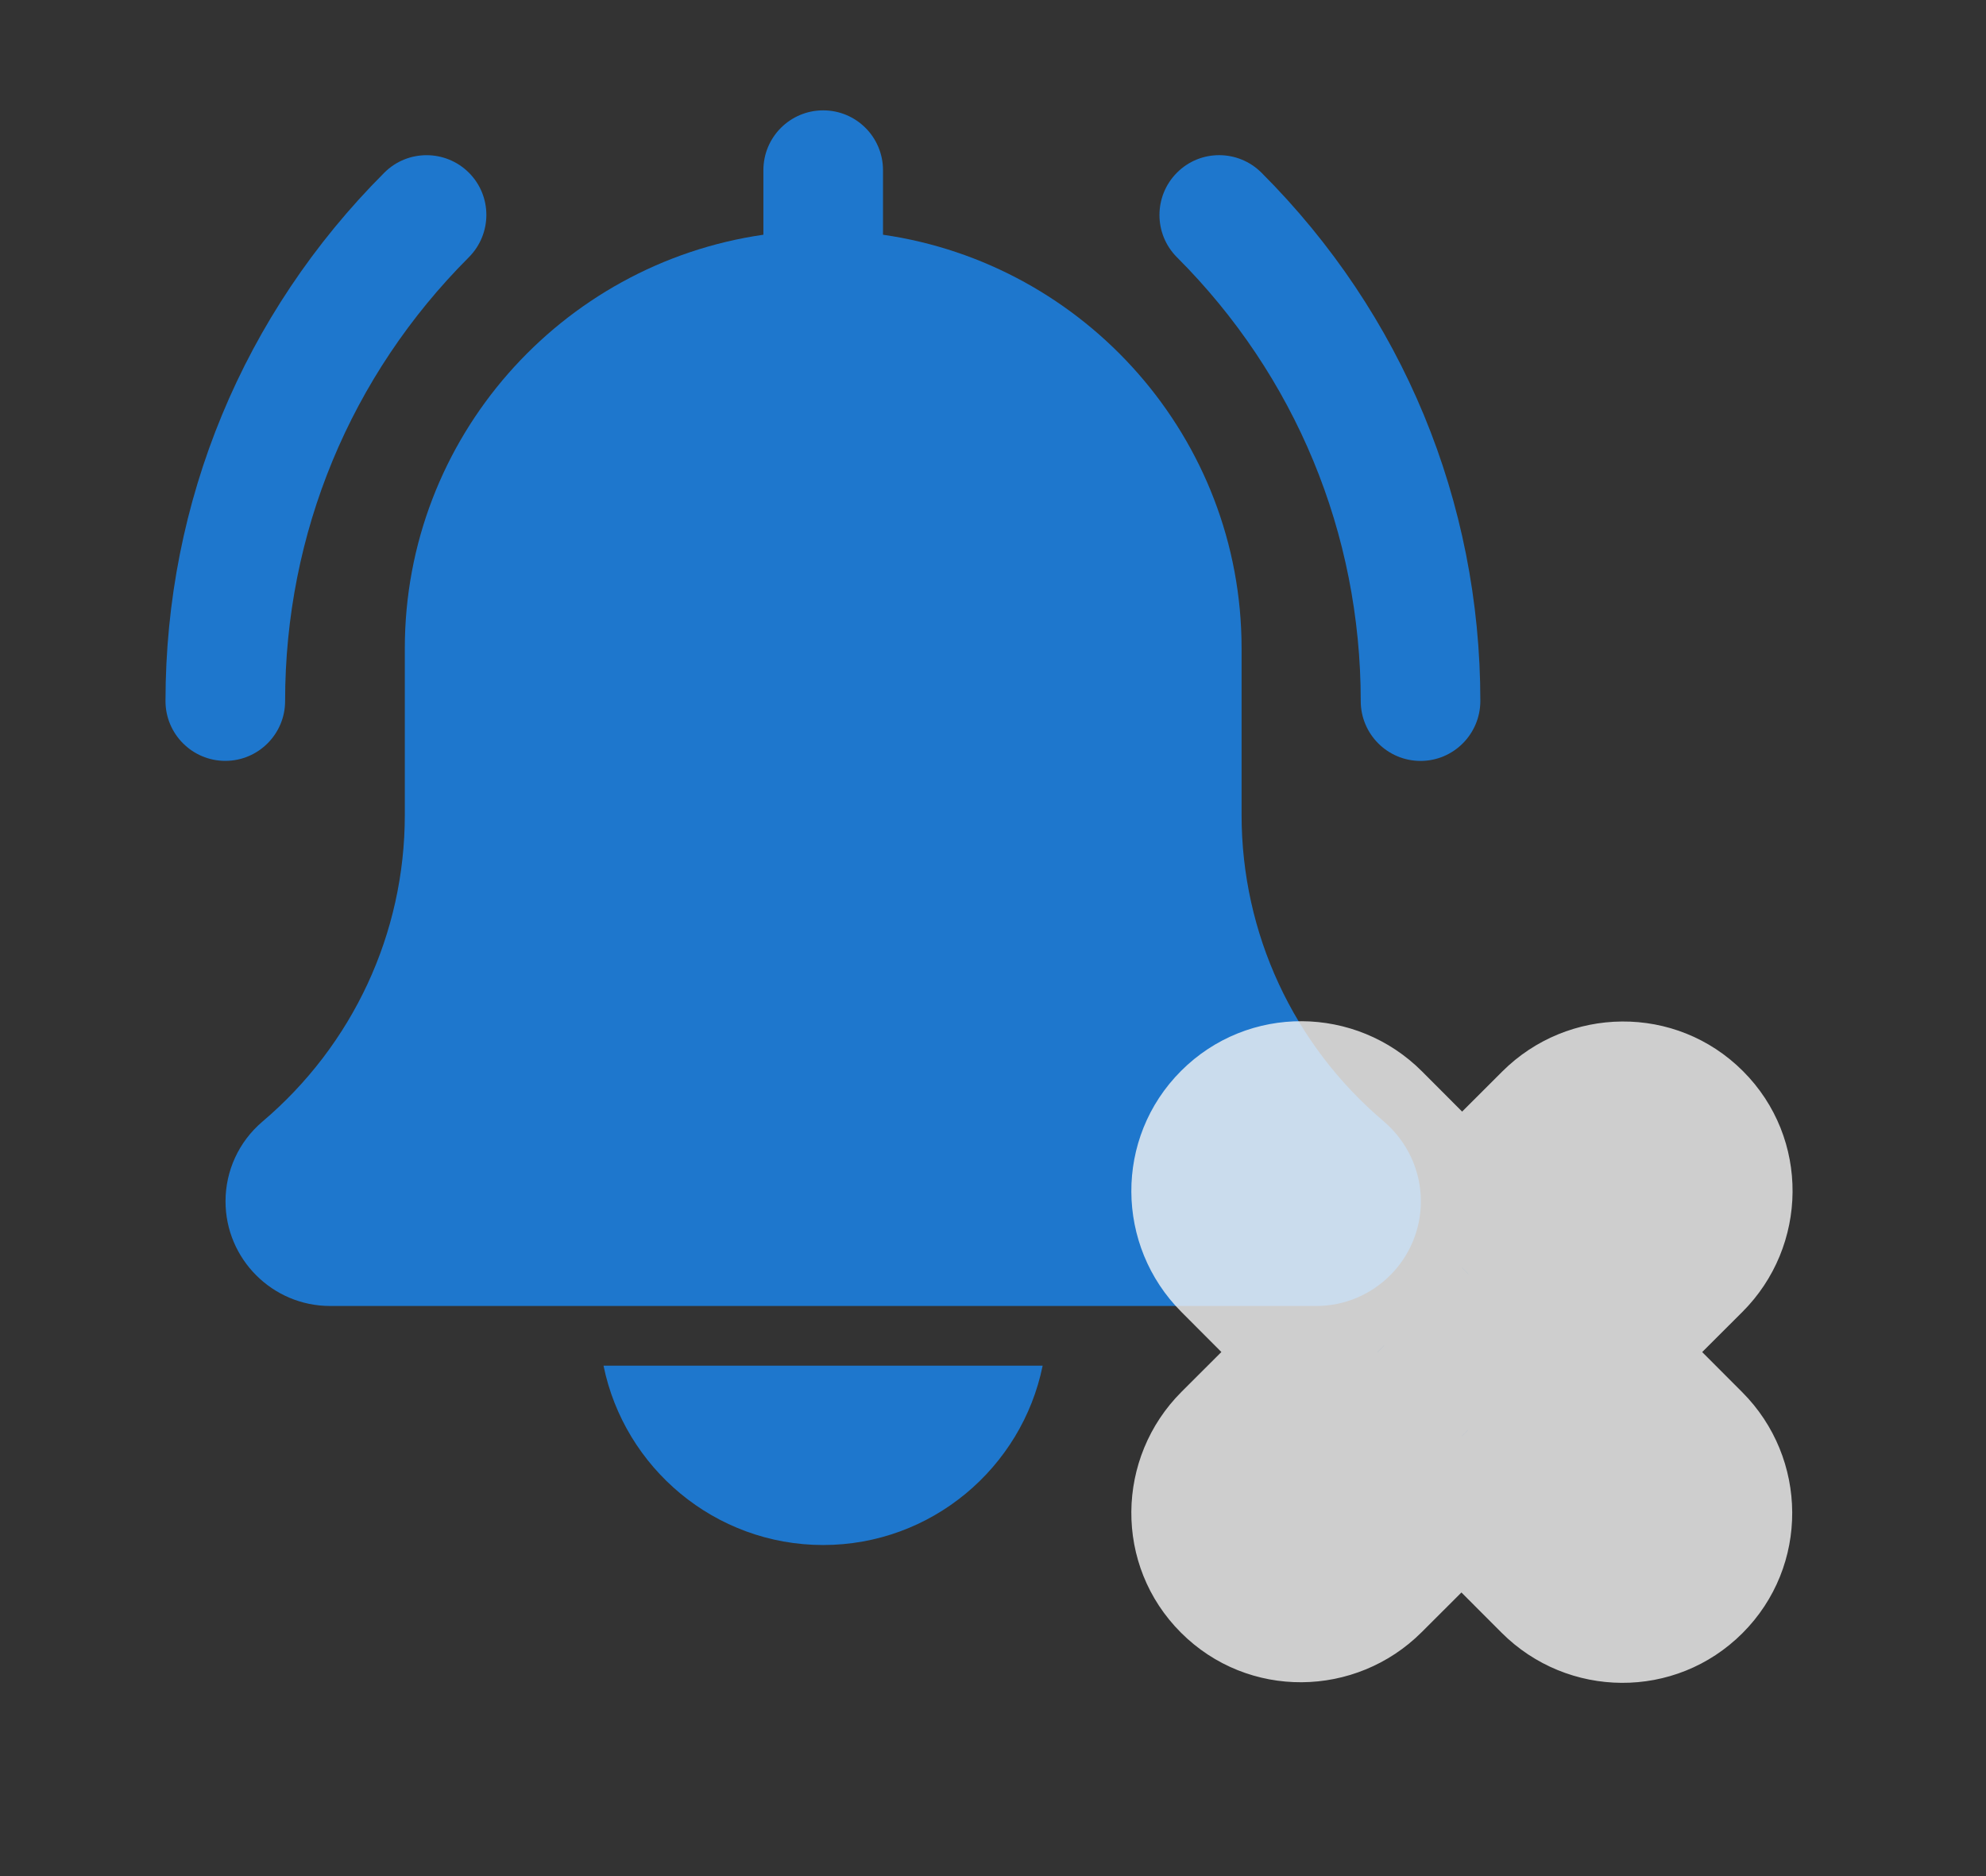 <svg viewBox="0 0 36 34" fill="none" xmlns="http://www.w3.org/2000/svg">
    <rect x="0" y="0" width="36" height="34" fill="#333333" stroke="none"/>
    <path opacity="0.8" d="M25.75 13.79C25.152 13.79 24.666 13.304 24.666 12.706C24.666 9.667 23.483 6.81 21.334 4.662C20.912 4.239 20.912 3.554 21.334 3.13C21.757 2.705 22.443 2.707 22.867 3.13C25.425 5.687 26.834 9.088 26.834 12.706C26.832 13.304 26.348 13.79 25.75 13.79Z" fill="#1A88F3"/>
    <path opacity="0.8" d="M4.084 13.789C3.486 13.789 3 13.303 3 12.706C3 9.088 4.409 5.687 6.967 3.129C7.389 2.707 8.075 2.707 8.499 3.129C8.923 3.552 8.921 4.238 8.499 4.662C6.351 6.81 5.168 9.667 5.168 12.706C5.168 13.303 4.682 13.789 4.084 13.789Z" fill="#1A88F3"/>
    <path opacity="0.8" d="M25.083 20.322C23.445 18.937 22.506 16.913 22.506 14.769V11.75C22.506 7.938 19.673 4.782 16.006 4.254V3.084C16.006 2.484 15.52 2 14.922 2C14.324 2 13.838 2.484 13.838 3.084V4.254C10.169 4.782 7.338 7.938 7.338 11.75V14.771C7.338 16.914 6.399 18.937 4.751 20.332C4.33 20.692 4.088 21.217 4.088 21.771C4.088 22.816 4.938 23.668 5.984 23.668H23.859C24.904 23.668 25.756 22.818 25.756 21.771C25.756 21.217 25.514 20.692 25.083 20.322Z" fill="#1A88F3"/>
    <path opacity="0.8" d="M14.921 28C16.882 28 18.523 26.602 18.9 24.75H10.94C11.318 26.602 12.959 28 14.921 28Z" fill="#1A88F3"/>
    <g opacity="0.8">
        <mask id="path-5" maskUnits="userSpaceOnUse" x="16.318" y="13.893" width="21.213" height="21.213" fill="black">
            <rect fill="white" x="16.318" y="13.893" width="21.213" height="21.213"/>
            <path fill-rule="evenodd" clip-rule="evenodd" d="M24.361 20.83C23.935 20.403 23.247 20.399 22.823 20.823C22.4 21.246 22.403 21.935 22.829 22.362L24.969 24.505L22.831 26.639C22.404 27.065 22.399 27.752 22.821 28.174C23.242 28.595 23.93 28.591 24.357 28.165L26.493 26.032L28.633 28.175C29.06 28.602 29.748 28.605 30.171 28.183C30.594 27.759 30.592 27.07 30.165 26.643L28.027 24.501L30.171 22.361C30.598 21.934 30.602 21.247 30.181 20.826C29.759 20.404 29.071 20.408 28.644 20.835L26.502 22.974L24.361 20.83Z"/>
        </mask>
        <path fill-rule="evenodd" clip-rule="evenodd" d="M24.361 20.83C23.935 20.403 23.247 20.399 22.823 20.823C22.4 21.246 22.403 21.935 22.829 22.362L24.969 24.505L22.831 26.639C22.404 27.065 22.399 27.752 22.821 28.174C23.242 28.595 23.93 28.591 24.357 28.165L26.493 26.032L28.633 28.175C29.06 28.602 29.748 28.605 30.171 28.183C30.594 27.759 30.592 27.07 30.165 26.643L28.027 24.501L30.171 22.361C30.598 21.934 30.602 21.247 30.181 20.826C29.759 20.404 29.071 20.408 28.644 20.835L26.502 22.974L24.361 20.83Z" fill="#1A88F3"/>
        <path d="M24.361 20.83L25.777 19.417L25.777 19.417L24.361 20.83ZM22.829 22.362L21.414 23.775L21.414 23.775L22.829 22.362ZM24.969 24.505L26.382 25.92C26.757 25.545 26.968 25.037 26.969 24.506C26.969 23.976 26.759 23.467 26.384 23.091L24.969 24.505ZM22.831 26.639L21.418 25.223L21.418 25.223L22.831 26.639ZM24.357 28.165L22.944 26.75L22.944 26.75L24.357 28.165ZM26.493 26.032L27.909 24.619C27.128 23.837 25.862 23.836 25.08 24.616L26.493 26.032ZM28.633 28.175L30.049 26.762L28.633 28.175ZM30.165 26.643L28.75 28.056L28.75 28.056L30.165 26.643ZM28.027 24.501L26.614 23.086C26.238 23.46 26.027 23.969 26.027 24.499C26.026 25.03 26.237 25.539 26.611 25.914L28.027 24.501ZM30.171 22.361L31.584 23.776L31.584 23.776L30.171 22.361ZM28.644 20.835L27.231 19.419L28.644 20.835ZM26.502 22.974L25.087 24.387C25.867 25.169 27.133 25.169 27.915 24.389L26.502 22.974ZM24.238 22.237C23.868 22.607 23.289 22.587 22.946 22.243L25.777 19.417C24.581 18.219 22.625 18.192 21.409 19.408L24.238 22.237ZM24.245 20.949C24.587 21.292 24.607 21.868 24.238 22.237L21.409 19.408C20.194 20.623 20.219 22.578 21.414 23.775L24.245 20.949ZM26.384 23.091L24.245 20.949L21.414 23.775L23.553 25.918L26.384 23.091ZM24.244 28.054L26.382 25.92L23.555 23.089L21.418 25.223L24.244 28.054ZM24.235 26.759C24.612 27.136 24.582 27.716 24.244 28.054L21.418 25.223C20.225 26.414 20.187 28.369 21.407 29.588L24.235 26.759ZM22.944 26.75C23.282 26.413 23.859 26.384 24.235 26.759L21.407 29.588C22.625 30.806 24.578 30.77 25.77 29.58L22.944 26.75ZM25.08 24.616L22.944 26.75L25.77 29.58L27.907 27.447L25.08 24.616ZM30.049 26.762L27.909 24.619L25.078 27.445L27.218 29.588L30.049 26.762ZM28.757 26.768C29.127 26.398 29.706 26.419 30.049 26.762L27.218 29.588C28.414 30.786 30.37 30.813 31.586 29.597L28.757 26.768ZM28.75 28.056C28.408 27.713 28.388 27.137 28.757 26.768L31.586 29.597C32.801 28.382 32.776 26.427 31.581 25.23L28.75 28.056ZM26.611 25.914L28.75 28.056L31.581 25.23L29.442 23.088L26.611 25.914ZM28.757 20.945L26.614 23.086L29.44 25.916L31.584 23.776L28.757 20.945ZM28.766 22.24C28.39 21.863 28.419 21.283 28.757 20.945L31.584 23.776C32.776 22.586 32.814 20.631 31.595 19.412L28.766 22.24ZM30.057 22.25C29.72 22.587 29.142 22.616 28.766 22.24L31.595 19.412C30.376 18.193 28.423 18.23 27.231 19.419L30.057 22.25ZM27.915 24.389L30.057 22.25L27.231 19.419L25.089 21.558L27.915 24.389ZM22.946 22.243L25.087 24.387L27.917 21.561L25.777 19.417L22.946 22.243Z" fill="#F5F5F5" mask="url(#path-5)"/>
    </g>
</svg>
